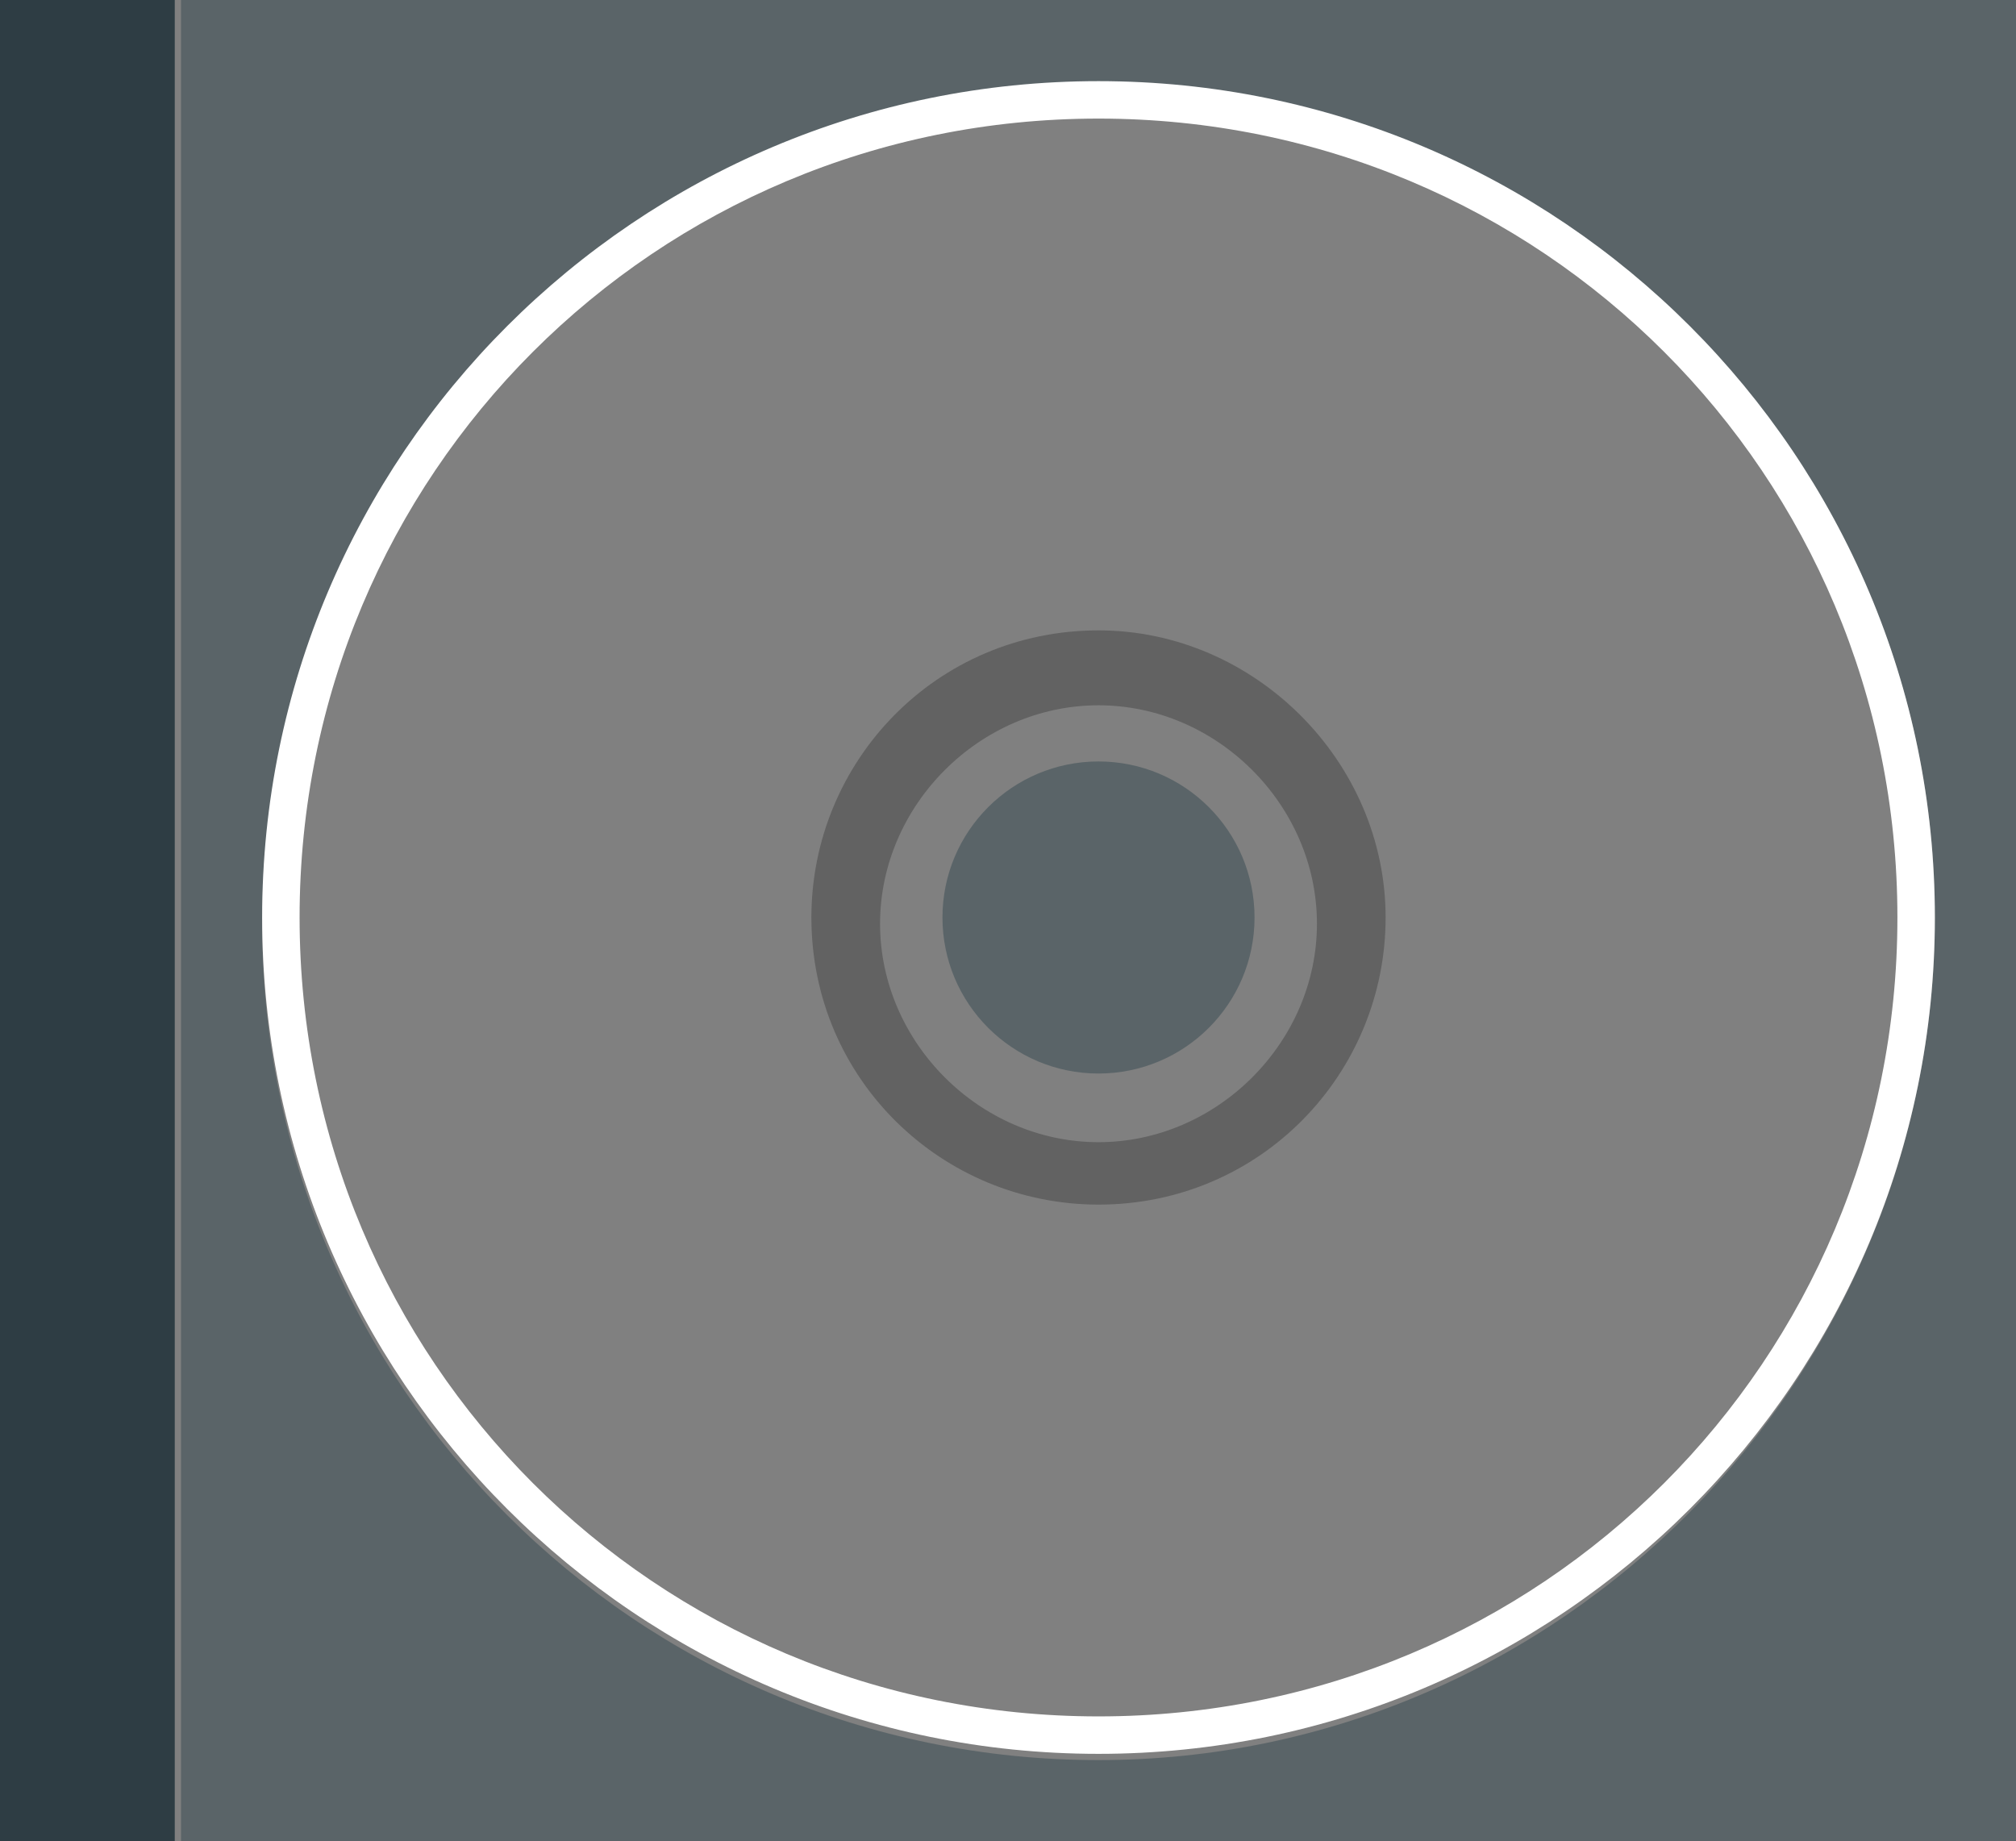 <?xml version="1.0" encoding="utf-8"?>
<!-- Generator: Adobe Illustrator 18.0.0, SVG Export Plug-In . SVG Version: 6.00 Build 0)  -->
<!DOCTYPE svg PUBLIC "-//W3C//DTD SVG 1.1//EN" "http://www.w3.org/Graphics/SVG/1.1/DTD/svg11.dtd">
<svg version="1.1" id="Layer_1" xmlns="http://www.w3.org/2000/svg" xmlns:xlink="http://www.w3.org/1999/xlink" x="0px" y="0px"
	 viewBox="0 0 32.3 29.5" enable-background="new 0 0 32.3 29.5" xml:space="preserve">
<rect x="0" y="0" width="32.3" height="29.5" fill="#808080" stroke="none"/>
<g>
	<g>
		<path opacity="0.3" fill="#1D1D1B" d="M17.6,10.1c-2.6,0-4.6,2.1-4.6,4.6c0,2.6,2.1,4.6,4.6,4.6c2.6,0,4.6-2.1,4.6-4.6
			C22.2,12.2,20.1,10.1,17.6,10.1z M17.6,18.3c-1.9,0-3.5-1.6-3.5-3.5s1.6-3.5,3.5-3.5c1.9,0,3.5,1.6,3.5,3.5S19.5,18.3,17.6,18.3z"
			/>
		<circle fill="#5A6468" cx="17.6" cy="14.7" r="2.5"/>
		<path fill="#5A6468" d="M2.9,0v29.5h29.5V0H2.9z M17.6,28.2c-7.4,0-13.4-6-13.4-13.4c0-7.4,6-13.4,13.4-13.4S31,7.3,31,14.7
			C31,22.1,25,28.2,17.6,28.2z"/>
		<path fill="#FFFFFF" d="M17.6,1.3c-7.4,0-13.4,6-13.4,13.4c0,7.4,6,13.4,13.4,13.4c7.4,0,13.4-6,13.4-13.4C31,7.3,25,1.3,17.6,1.3
			z M17.6,27.5c-7.1,0-12.8-5.7-12.8-12.8S10.5,1.9,17.6,1.9c7.1,0,12.8,5.7,12.8,12.8S24.7,27.5,17.6,27.5z"/>
	</g>
	<rect x="0" y="0" fill="#2E3D44" width="2.8" height="29.5"/>
</g>
</svg>
